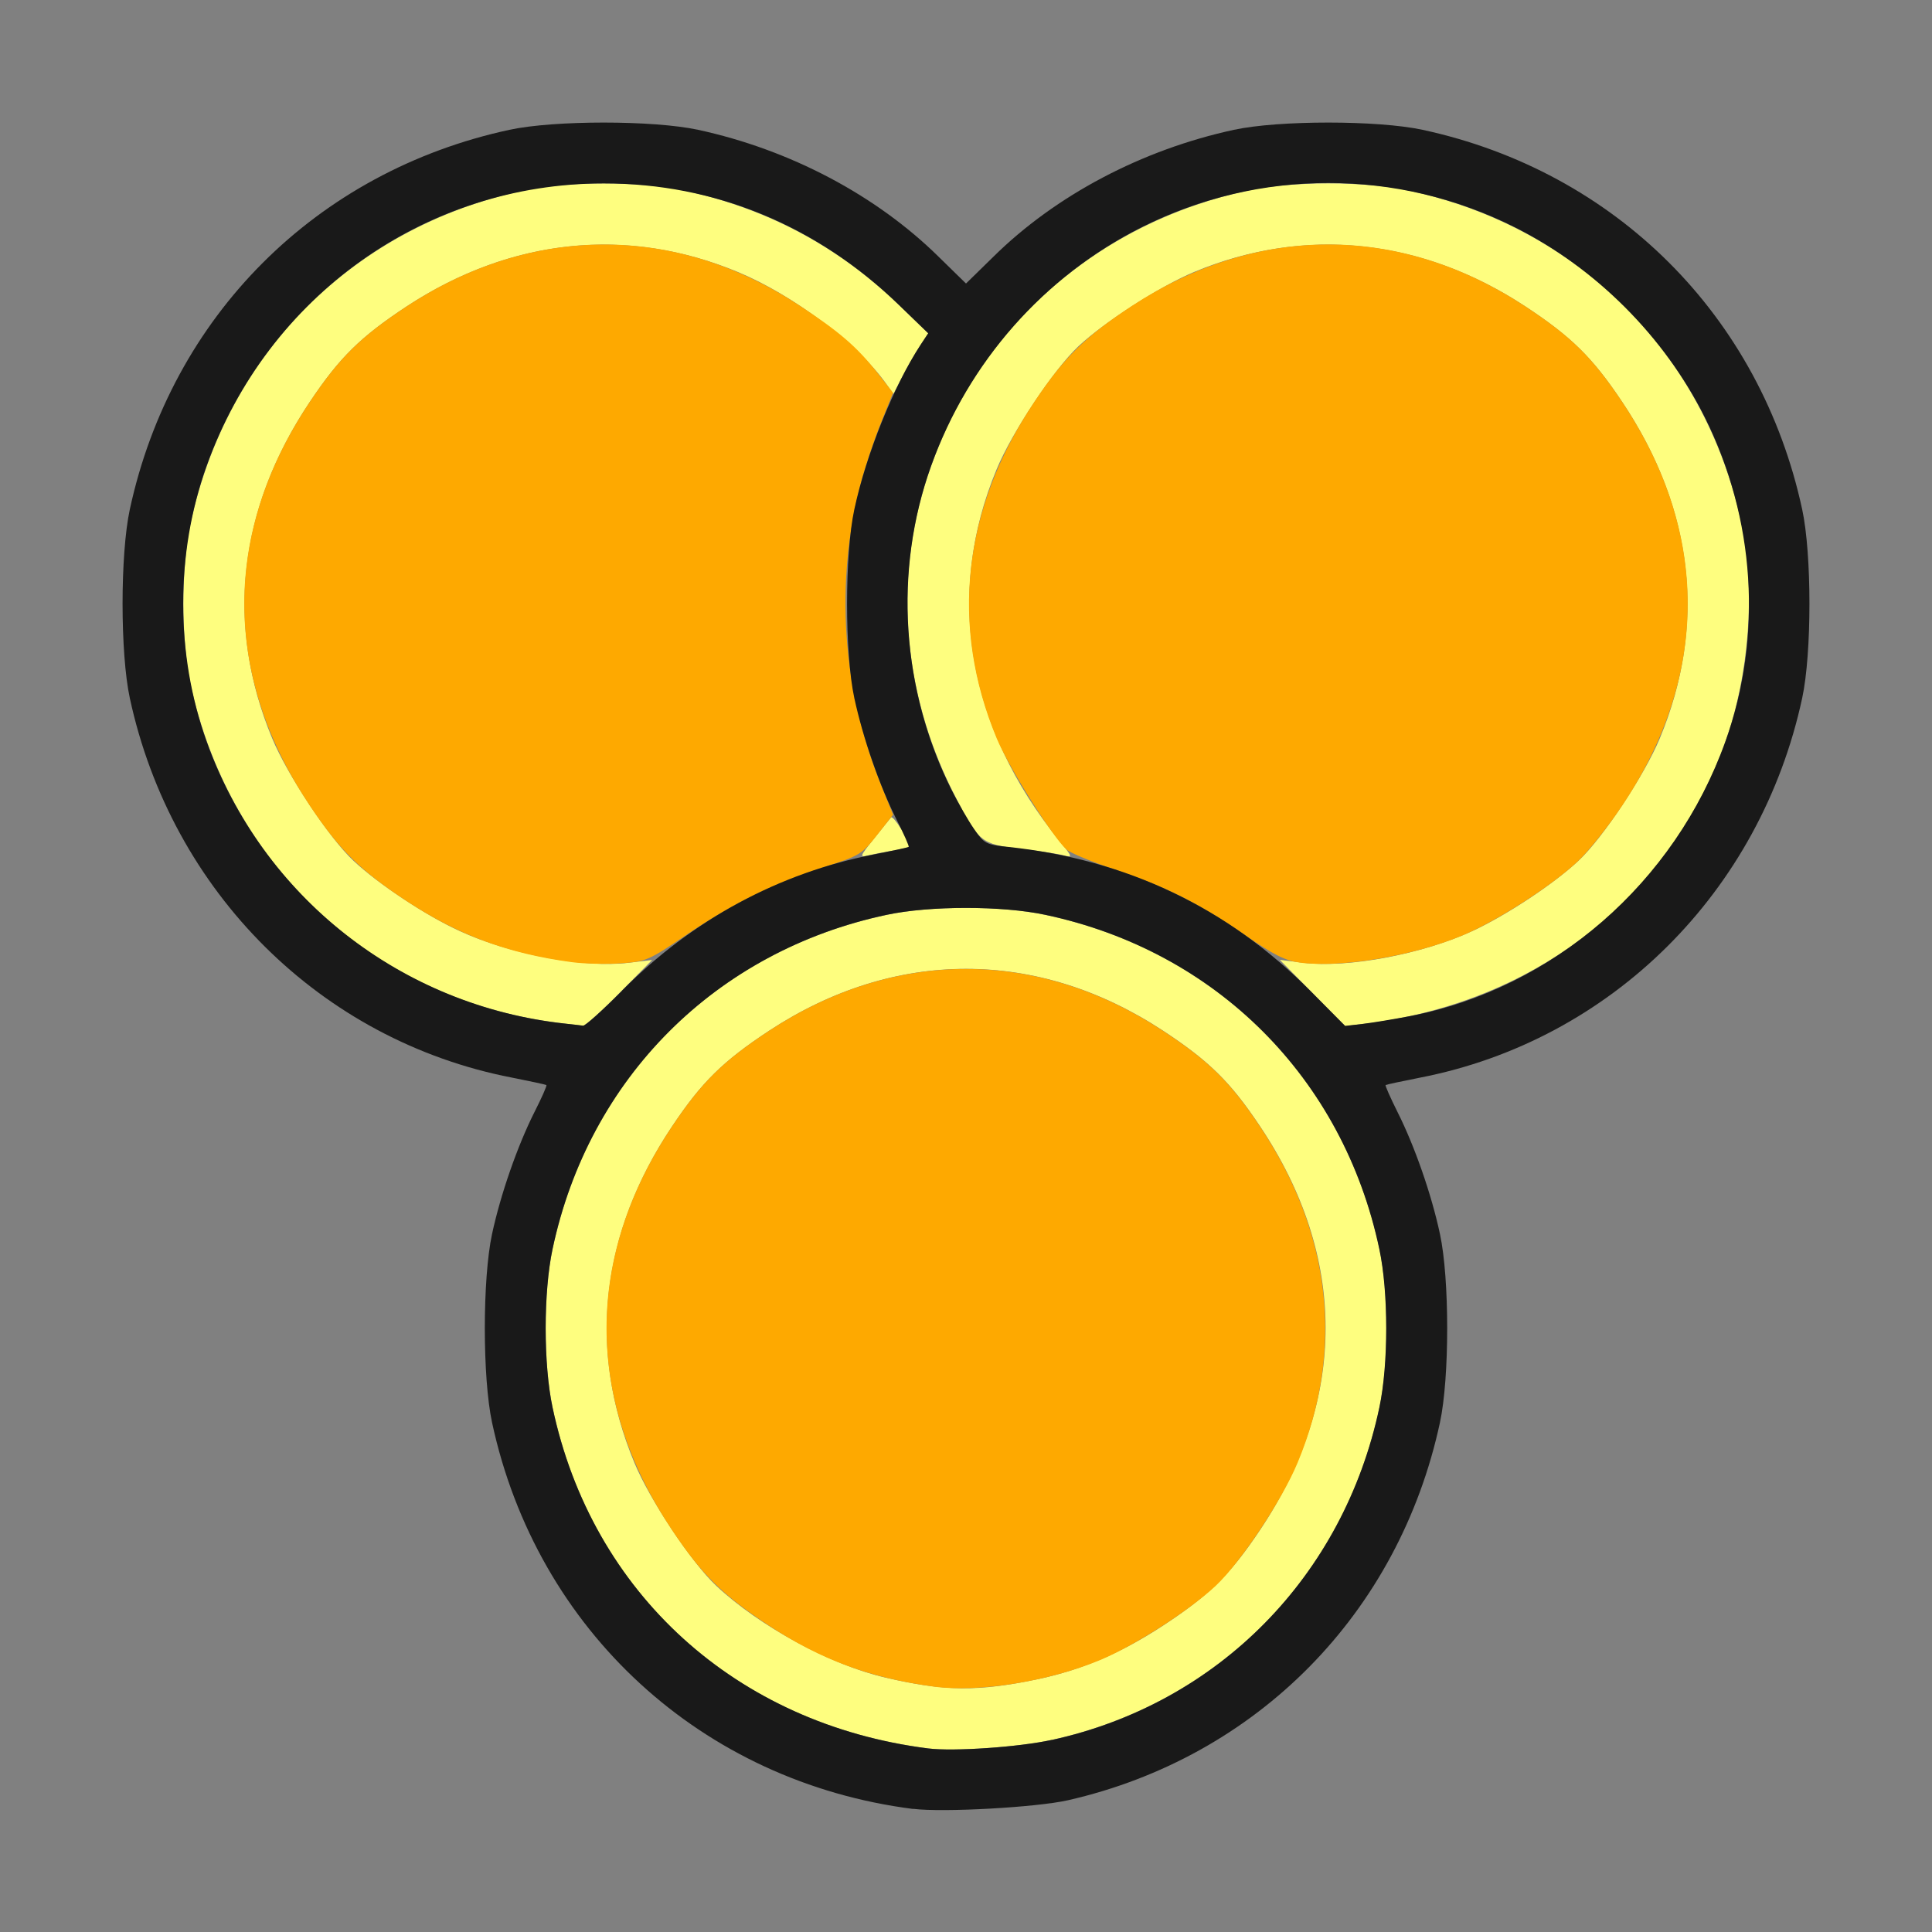 <?xml version="1.0" encoding="UTF-8" standalone="no"?>
<!-- Created with Inkscape (http://www.inkscape.org/) -->

<svg
   version="1.1"
   id="svg2"
   width="1600"
   height="1600"
   viewBox="0 0 1600 1600"
   sodipodi:docname="new_group.svg"
   inkscape:version="1.2.2 (732a01da63, 2022-12-09)"
   xmlns:inkscape="http://www.inkscape.org/namespaces/inkscape"
   xmlns:sodipodi="http://sodipodi.sourceforge.net/DTD/sodipodi-0.dtd"
   xmlns="http://www.w3.org/2000/svg"
   xmlns:svg="http://www.w3.org/2000/svg"
   xmlns:rdf="http://www.w3.org/1999/02/22-rdf-syntax-ns#"
   xmlns:cc="http://creativecommons.org/ns#"
   xmlns:dc="http://purl.org/dc/elements/1.1/">
  <rect x="0" y="0" width="1600" height="1600" fill="#808080" stroke="none"/>
  <defs
     id="defs6" />
  <sodipodi:namedview
     pagecolor="#808080"
     bordercolor="#666666"
     borderopacity="1"
     objecttolerance="10"
     gridtolerance="10"
     guidetolerance="10"
     inkscape:pageopacity="0"
     inkscape:pageshadow="2"
     inkscape:window-width="1993"
     inkscape:window-height="1009"
     id="namedview4"
     showgrid="false"
     inkscape:zoom="0.5"
     inkscape:cx="297"
     inkscape:cy="252"
     inkscape:window-x="-8"
     inkscape:window-y="-8"
     inkscape:window-maximized="1"
     inkscape:current-layer="NEW_GROUP"
     inkscape:showpageshadow="0"
     inkscape:pagecheckerboard="true"
     inkscape:deskcolor="#d1d1d1" />
  <g
     id="NEW_GROUP"
     transform="matrix(100,0,0,100,0,4.9999997e-5)"
     style="stroke-width:0.011">
    <path
       style="fill:none;stroke-width:0"
       d="M 0,8 V 0 h 8 8 v 8 8 H 8 0 Z m 8.844,6.91 c 1.566,-0.357 2.741,-1.55 3.081,-3.128 0.08,-0.371 0.08,-1.191 0,-1.562 -0.071,-0.328 -0.21,-0.729 -0.352,-1.011 -0.059,-0.118 -0.103,-0.218 -0.098,-0.222 0.005,-0.004 0.135,-0.032 0.288,-0.062 1.58,-0.307 2.816,-1.536 3.162,-3.143 0.08,-0.371 0.08,-1.191 0,-1.562 C 14.58,2.619 13.381,1.42 11.781,1.075 c -0.371,-0.08 -1.191,-0.08 -1.562,0 C 9.46,1.239 8.745,1.615 8.227,2.126 L 8,2.348 7.773,2.126 C 7.255,1.615 6.54,1.239 5.781,1.075 5.41,0.995 4.59,0.995 4.219,1.075 2.619,1.42 1.42,2.619 1.075,4.219 c -0.08,0.371 -0.08,1.191 0,1.562 0.346,1.607 1.583,2.835 3.162,3.143 0.153,0.03 0.283,0.058 0.288,0.062 0.005,0.004 -0.039,0.104 -0.098,0.222 C 4.285,9.49 4.146,9.89 4.075,10.219 c -0.08,0.371 -0.08,1.191 0,1.562 0.303,1.407 1.276,2.521 2.612,2.993 0.246,0.087 0.611,0.173 0.875,0.207 0.246,0.031 1.02,-0.011 1.281,-0.071 z"
       id="path825"
       inkscape:connector-curvature="0" />
    <path
       style="fill:#fefe7f;stroke-width:0"
       d="M 7.688,14.48 C 6.097,14.279 4.902,13.195 4.576,11.656 c -0.076,-0.357 -0.076,-0.956 0,-1.312 C 4.876,8.928 5.928,7.876 7.344,7.576 c 0.357,-0.076 0.956,-0.076 1.312,0 1.415,0.3 2.468,1.353 2.768,2.768 0.076,0.357 0.076,0.956 0,1.312 -0.296,1.397 -1.335,2.451 -2.713,2.753 -0.272,0.06 -0.815,0.097 -1.023,0.071 z m 0.912,-0.575 c 0.361,-0.077 0.69,-0.218 1.031,-0.442 0.384,-0.252 0.558,-0.424 0.804,-0.792 0.724,-1.082 0.724,-2.262 0,-3.344 -0.246,-0.368 -0.42,-0.539 -0.804,-0.792 -1.039,-0.682 -2.221,-0.682 -3.26,0 C 5.986,8.789 5.812,8.96 5.566,9.328 4.972,10.215 4.865,11.179 5.254,12.114 c 0.128,0.309 0.474,0.828 0.678,1.019 0.359,0.336 0.946,0.655 1.401,0.76 0.494,0.115 0.77,0.117 1.266,0.012 z M 4.688,8.478 C 3.138,8.313 1.901,7.191 1.576,5.656 c -0.076,-0.357 -0.076,-0.956 0,-1.312 C 1.876,2.928 2.928,1.876 4.344,1.576 c 0.357,-0.076 0.956,-0.076 1.312,0 0.688,0.146 1.287,0.464 1.789,0.95 l 0.242,0.234 -0.063,0.096 C 7.589,2.91 7.524,3.023 7.479,3.108 L 7.399,3.262 7.333,3.17 C 7.096,2.841 6.566,2.442 6.114,2.254 5.197,1.872 4.23,1.972 3.37,2.536 2.986,2.789 2.812,2.96 2.566,3.328 1.972,4.215 1.865,5.179 2.254,6.114 2.381,6.42 2.727,6.941 2.927,7.128 3.133,7.321 3.525,7.581 3.804,7.709 4.223,7.903 4.84,8.019 5.208,7.973 L 5.401,7.95 5.13,8.224 C 4.981,8.376 4.845,8.497 4.828,8.495 4.811,8.492 4.748,8.485 4.688,8.478 Z m 6.181,-0.255 -0.27,-0.274 0.193,0.024 c 0.368,0.046 0.985,-0.07 1.405,-0.264 0.278,-0.129 0.67,-0.388 0.877,-0.582 C 13.273,6.941 13.619,6.42 13.746,6.114 14.135,5.179 14.028,4.215 13.434,3.328 13.188,2.96 13.014,2.789 12.63,2.536 11.772,1.973 10.803,1.872 9.89,2.252 9.606,2.371 9.151,2.663 8.932,2.867 8.728,3.058 8.382,3.577 8.254,3.886 7.823,4.92 8.01,6.024 8.776,6.966 8.882,7.097 8.884,7.103 8.811,7.084 8.769,7.072 8.608,7.048 8.453,7.03 8.126,6.991 8.107,6.976 7.91,6.594 7.464,5.733 7.392,4.747 7.711,3.859 8.132,2.683 9.107,1.838 10.344,1.576 c 0.357,-0.076 0.956,-0.076 1.312,0 1.415,0.3 2.468,1.353 2.768,2.768 0.115,0.542 0.062,1.248 -0.135,1.797 -0.468,1.306 -1.584,2.173 -3.009,2.34 l -0.141,0.017 z M 7.234,6.95 C 7.301,6.866 7.366,6.785 7.379,6.77 7.397,6.748 7.531,6.96 7.531,7.01 c 0,0.007 -0.06,0.022 -0.133,0.034 -0.073,0.012 -0.167,0.03 -0.209,0.04 -0.072,0.018 -0.069,0.009 0.045,-0.134 z"
       id="path823"
       inkscape:connector-curvature="0" />
    <path
       style="fill:#fea900;stroke-width:0"
       d="M 7.734,13.968 C 7.206,13.896 6.8,13.746 6.37,13.464 5.986,13.211 5.812,13.04 5.566,12.672 c -0.724,-1.082 -0.724,-2.262 0,-3.344 0.246,-0.368 0.42,-0.539 0.804,-0.792 1.039,-0.682 2.221,-0.682 3.26,0 0.384,0.252 0.558,0.424 0.804,0.792 0.593,0.887 0.701,1.851 0.312,2.786 -0.128,0.309 -0.474,0.828 -0.678,1.019 -0.219,0.205 -0.674,0.497 -0.958,0.615 -0.424,0.177 -1.008,0.27 -1.375,0.22 z m -3,-6 C 4.208,7.897 3.801,7.747 3.37,7.464 2.986,7.211 2.812,7.04 2.566,6.672 1.842,5.59 1.842,4.41 2.566,3.328 2.812,2.96 2.986,2.789 3.37,2.536 4.405,1.857 5.592,1.854 6.621,2.53 6.954,2.749 7.097,2.873 7.266,3.087 L 7.396,3.253 7.291,3.514 C 7.234,3.658 7.159,3.883 7.125,4.015 6.916,4.834 6.974,5.694 7.291,6.486 L 7.396,6.747 7.264,6.915 C 7.138,7.075 7.119,7.087 6.824,7.181 6.416,7.311 6.062,7.485 5.676,7.748 5.374,7.953 5.35,7.963 5.141,7.978 5.02,7.986 4.838,7.982 4.734,7.968 Z m 6.031,0.004 C 10.642,7.955 10.547,7.907 10.312,7.745 9.939,7.486 9.647,7.339 9.224,7.198 9.041,7.137 8.864,7.064 8.833,7.036 8.718,6.935 8.354,6.354 8.254,6.114 7.865,5.179 7.972,4.215 8.566,3.328 8.812,2.96 8.986,2.789 9.37,2.536 c 1.039,-0.682 2.221,-0.682 3.26,0 0.384,0.252 0.558,0.424 0.804,0.792 0.724,1.082 0.724,2.262 0,3.344 -0.115,0.173 -0.281,0.38 -0.367,0.461 -0.219,0.205 -0.674,0.497 -0.958,0.615 -0.409,0.17 -1.005,0.269 -1.344,0.224 z"
       id="path821"
       inkscape:connector-curvature="0" />
    <path
       style="fill:#191919;stroke-width:0"
       d="M 7.562,14.981 C 5.813,14.758 4.446,13.504 4.075,11.781 c -0.08,-0.371 -0.08,-1.191 0,-1.562 C 4.146,9.89 4.285,9.49 4.427,9.208 4.487,9.09 4.531,8.99 4.525,8.986 4.52,8.982 4.39,8.954 4.238,8.924 2.658,8.617 1.421,7.388 1.075,5.781 0.995,5.41 0.995,4.59 1.075,4.219 1.42,2.619 2.619,1.42 4.219,1.075 c 0.371,-0.08 1.191,-0.08 1.562,0 0.759,0.164 1.473,0.54 1.992,1.051 L 8,2.348 8.227,2.126 C 8.745,1.615 9.46,1.239 10.219,1.075 c 0.371,-0.08 1.191,-0.08 1.562,0 1.6,0.345 2.799,1.544 3.144,3.144 0.08,0.371 0.08,1.191 0,1.562 -0.346,1.607 -1.583,2.835 -3.162,3.143 -0.153,0.03 -0.283,0.058 -0.288,0.062 -0.005,0.004 0.039,0.104 0.098,0.222 0.142,0.282 0.282,0.683 0.352,1.011 0.08,0.371 0.08,1.191 0,1.562 -0.34,1.579 -1.515,2.771 -3.081,3.128 -0.261,0.059 -1.035,0.102 -1.281,0.071 z m 1.148,-0.571 c 1.378,-0.302 2.417,-1.356 2.713,-2.753 0.076,-0.357 0.076,-0.956 0,-1.312 C 11.124,8.928 10.072,7.876 8.656,7.576 c -0.357,-0.076 -0.956,-0.076 -1.312,0 -1.415,0.3 -2.468,1.353 -2.768,2.768 -0.076,0.357 -0.076,0.956 0,1.312 0.326,1.538 1.522,2.623 3.112,2.824 0.208,0.026 0.751,-0.011 1.023,-0.071 z M 5.151,8.204 C 5.73,7.619 6.45,7.229 7.238,7.076 7.39,7.046 7.52,7.018 7.525,7.014 7.531,7.01 7.487,6.91 7.427,6.792 7.285,6.51 7.146,6.11 7.075,5.781 c -0.08,-0.371 -0.08,-1.191 0,-1.562 C 7.174,3.76 7.403,3.191 7.623,2.857 L 7.687,2.76 7.445,2.526 C 6.764,1.867 5.921,1.519 5,1.519 c -1.477,0 -2.784,0.929 -3.289,2.34 -0.259,0.723 -0.259,1.558 0,2.281 0.462,1.288 1.613,2.192 2.977,2.338 0.06,0.006 0.123,0.014 0.141,0.016 0.017,0.003 0.162,-0.128 0.323,-0.29 z M 11.672,8.416 C 12.862,8.187 13.869,7.312 14.289,6.141 14.6,5.274 14.537,4.292 14.117,3.453 13.784,2.789 13.214,2.218 12.547,1.883 c -0.975,-0.49 -2.119,-0.49 -3.094,0 C 8.645,2.289 8.019,2.999 7.711,3.859 7.4,4.726 7.463,5.709 7.883,6.547 7.935,6.65 8.017,6.793 8.066,6.864 8.15,6.987 8.165,6.995 8.351,7.014 9.327,7.117 10.168,7.517 10.849,8.203 l 0.291,0.293 0.141,-0.016 c 0.078,-0.009 0.253,-0.038 0.391,-0.064 z"
       id="path819"
       inkscape:connector-curvature="0" />
  </g>
</svg>
